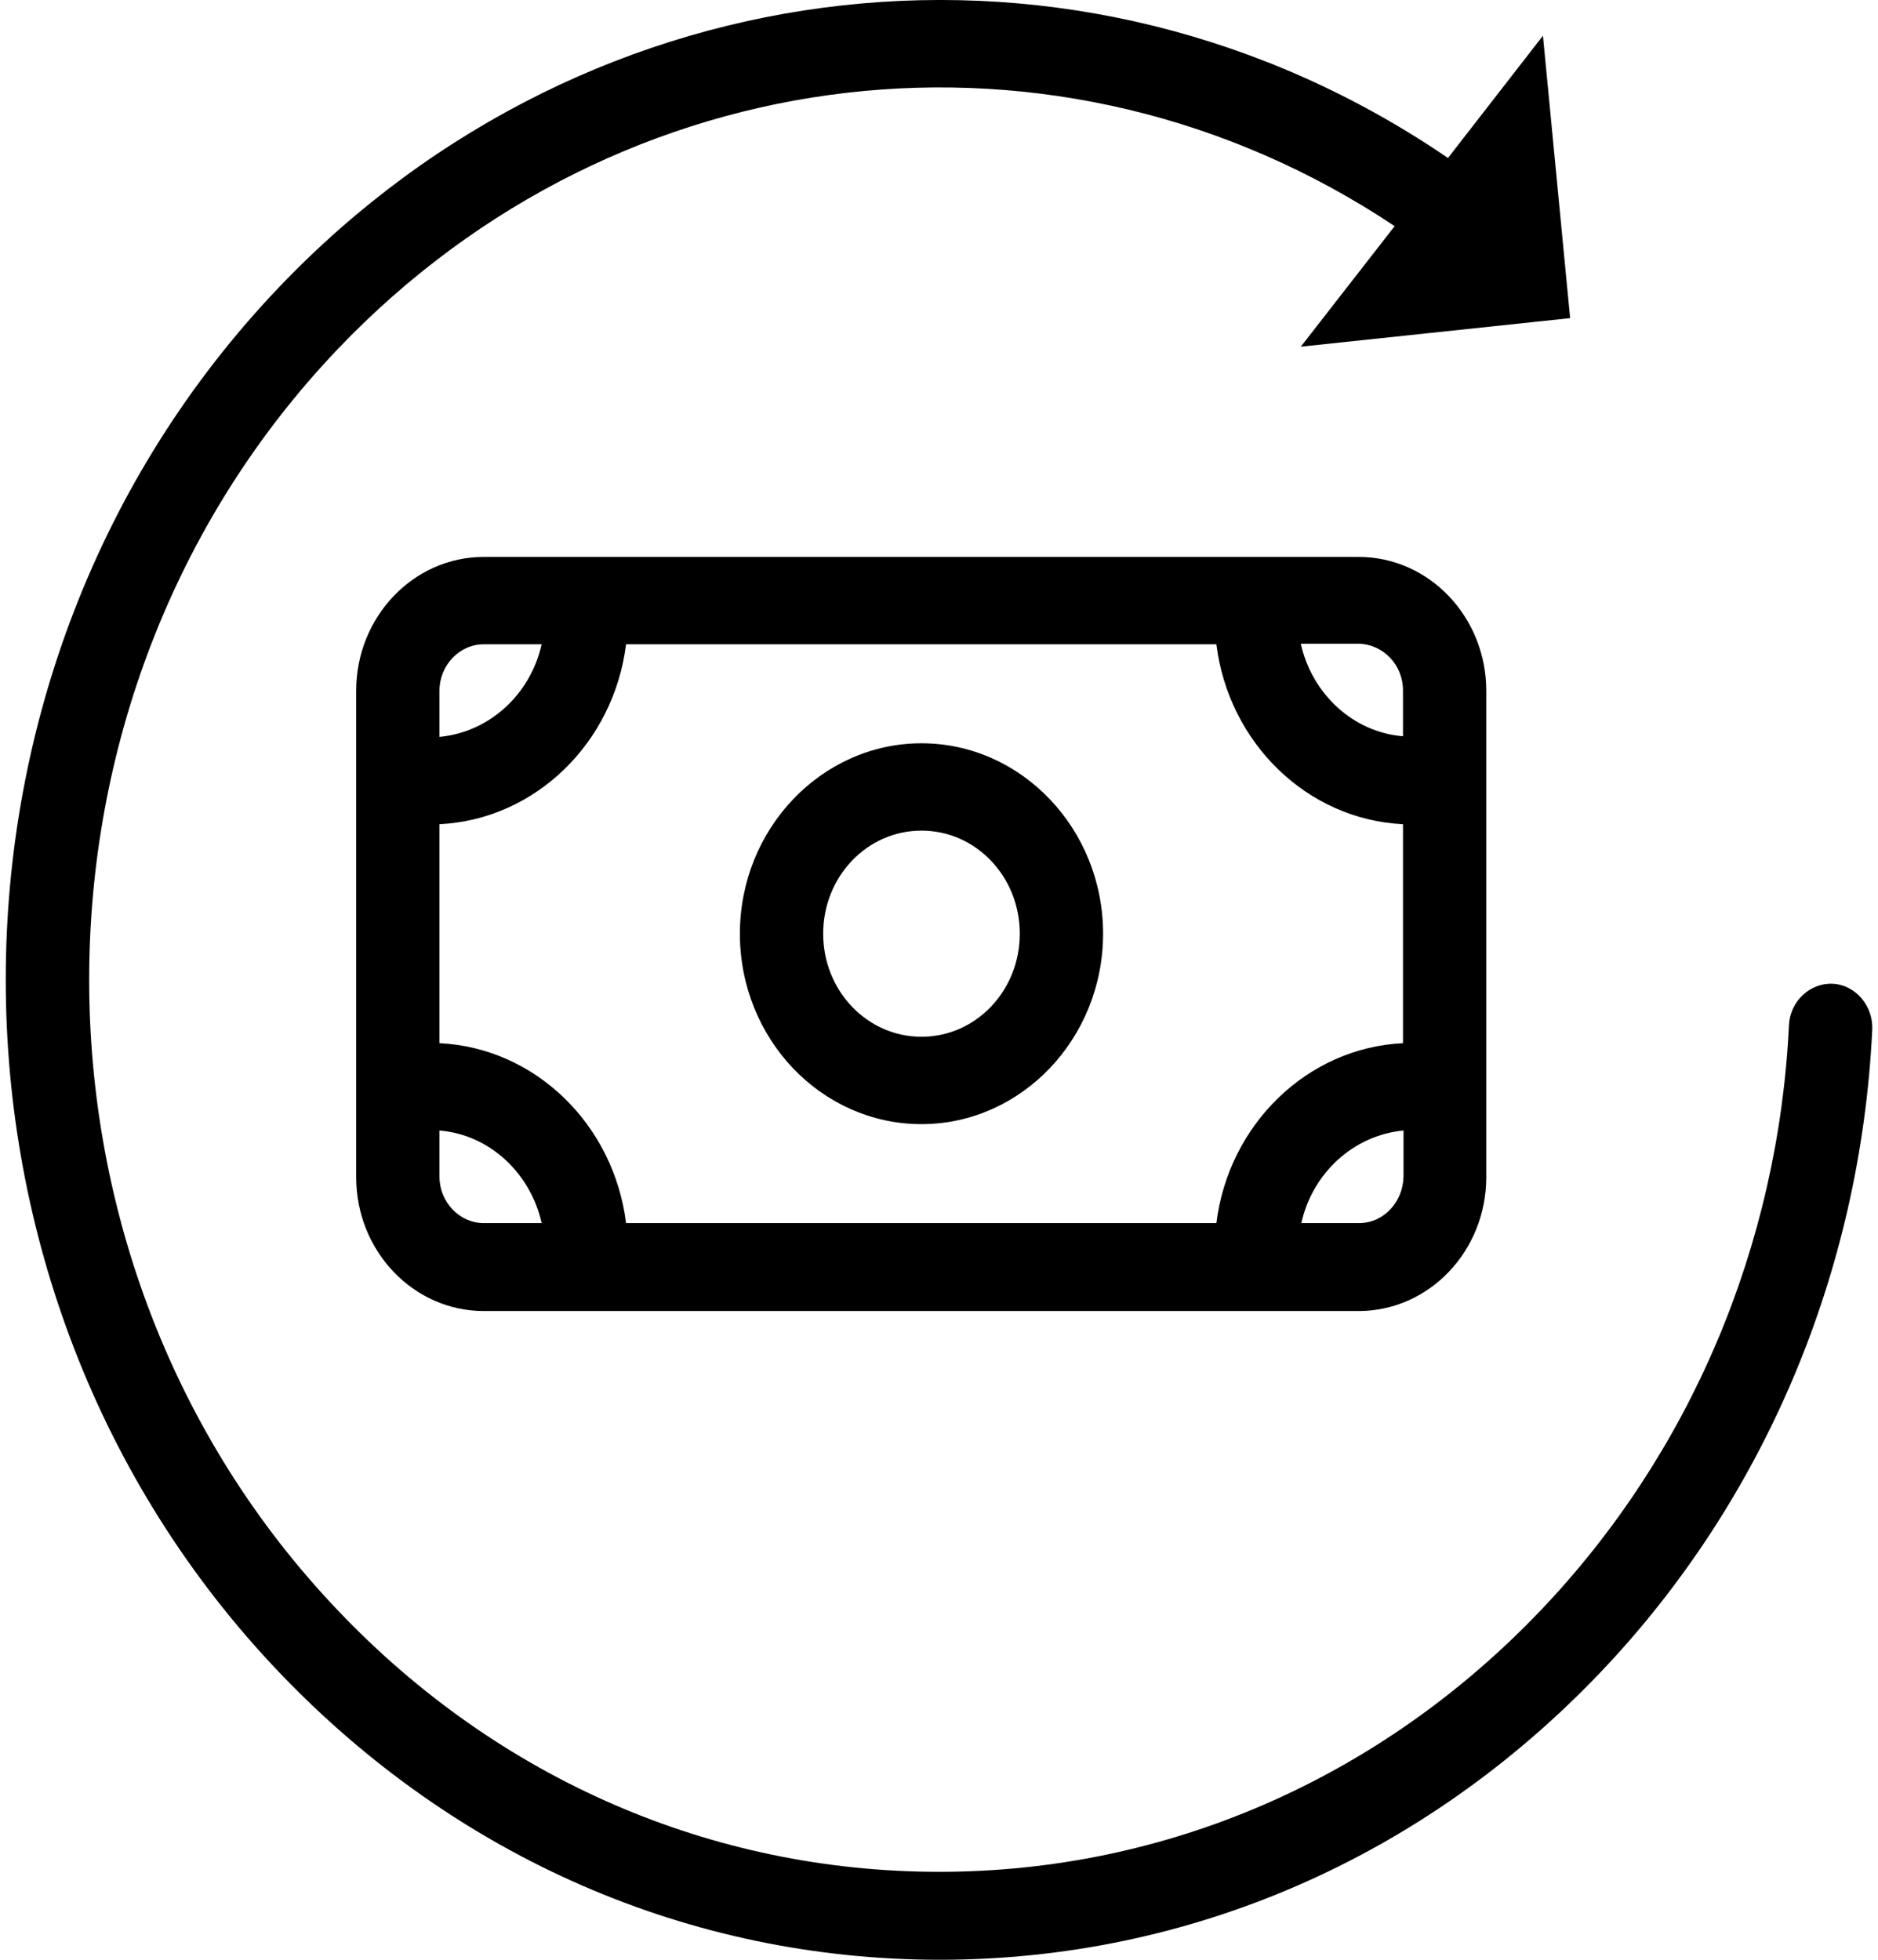 <svg width="46" height="48" viewBox="0 0 46 48" fill="none" xmlns="http://www.w3.org/2000/svg">
<path d="M30.787 13.64H14.355C14.355 13.64 14.355 13.64 14.341 13.64H11.852C10.125 13.64 8.724 15.11 8.724 16.921V28.831C8.724 30.642 10.125 32.111 11.852 32.111H14.341H30.787H33.276C35.004 32.111 36.405 30.642 36.405 28.831V16.921C36.405 15.11 35.004 13.64 33.276 13.64H30.787ZM34.365 20.187V25.55C32.011 25.664 30.093 27.547 29.794 29.957H15.335C15.035 27.547 13.117 25.664 10.764 25.55V20.187C13.117 20.073 15.035 18.19 15.335 15.78H29.794C30.093 18.19 32.011 20.073 34.365 20.187ZM11.852 15.78H13.267C12.995 17.006 11.988 17.934 10.764 18.048V16.921C10.764 16.293 11.254 15.78 11.852 15.78ZM10.764 28.816V27.689C11.988 27.789 12.995 28.731 13.267 29.957H11.852C11.254 29.957 10.764 29.444 10.764 28.816ZM33.29 29.957H31.875C32.147 28.731 33.154 27.804 34.378 27.689V28.816C34.365 29.444 33.889 29.957 33.29 29.957ZM34.365 16.907V18.033C33.14 17.934 32.134 16.992 31.862 15.766H33.276C33.889 15.78 34.365 16.293 34.365 16.907Z" fill="black"/>
<path d="M22.571 27.533C25.02 27.533 27.019 25.436 27.019 22.869C27.019 20.301 25.02 18.205 22.571 18.205C20.123 18.205 18.123 20.301 18.123 22.869C18.123 25.436 20.109 27.533 22.571 27.533ZM22.571 20.344C23.904 20.344 24.979 21.471 24.979 22.869C24.979 24.266 23.904 25.393 22.571 25.393C21.238 25.393 20.163 24.266 20.163 22.869C20.163 21.471 21.238 20.344 22.571 20.344Z" fill="black"/>
<path d="M23.02 48C29.128 48 34.868 45.504 39.194 40.968C43.207 36.761 45.574 31.17 45.859 25.222C45.886 24.637 45.451 24.124 44.893 24.095C44.336 24.067 43.846 24.523 43.819 25.108C43.56 30.514 41.398 35.605 37.738 39.442C33.807 43.564 28.57 45.846 23.007 45.846C17.443 45.846 12.206 43.578 8.275 39.442C0.154 30.927 0.154 17.063 8.275 8.548C15.199 1.288 25.972 0.076 34.161 5.539L31.862 8.491L38.459 7.792L37.793 0.875L35.467 3.87C26.448 -2.292 14.491 -0.994 6.833 7.036C-2.09 16.393 -2.09 31.598 6.833 40.954C11.172 45.504 16.913 48 23.02 48Z" fill="black"/>
</svg>
